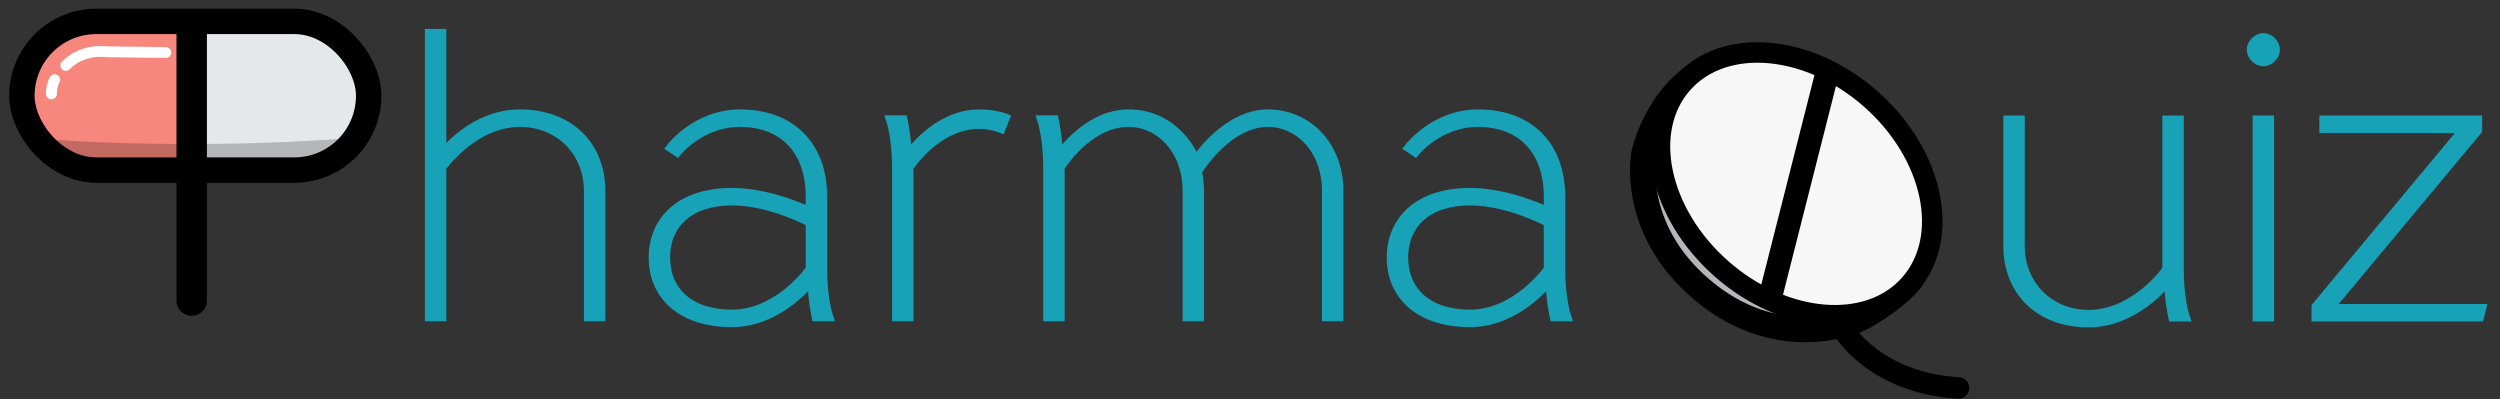 <?xml version="1.0" encoding="UTF-8" standalone="no"?>
<!-- Created with Inkscape (http://www.inkscape.org/) -->

<svg
   width="144mm"
   height="23mm"
   viewBox="0 0 144 23"
   version="1.1"
   id="svg5"
   xml:space="preserve"
   sodipodi:docname="logoResult.svg"
   inkscape:version="1.2.2 (732a01da63, 2022-12-09)"
   xmlns:inkscape="http://www.inkscape.org/namespaces/inkscape"
   xmlns:sodipodi="http://sodipodi.sourceforge.net/DTD/sodipodi-0.dtd"
   xmlns="http://www.w3.org/2000/svg"
   xmlns:svg="http://www.w3.org/2000/svg"><rect x="0" y="0" width="144" height="23" fill="#333333" stroke="none"/><sodipodi:namedview
     id="namedview51"
     pagecolor="#ffffff"
     bordercolor="#000000"
     borderopacity="0.25"
     inkscape:showpageshadow="2"
     inkscape:pageopacity="0.0"
     inkscape:pagecheckerboard="0"
     inkscape:deskcolor="#d1d1d1"
     inkscape:document-units="mm"
     showgrid="false"
     inkscape:zoom="0.85913554"
     inkscape:cx="168.19232"
     inkscape:cy="10.475646"
     inkscape:window-width="2560"
     inkscape:window-height="1377"
     inkscape:window-x="-8"
     inkscape:window-y="-8"
     inkscape:window-maximized="1"
     inkscape:current-layer="svg5" /><defs
     id="defs2"><rect
       x="-865.619"
       y="-17.003"
       width="412.715"
       height="279.78"
       id="rect1271" /><rect
       x="96.185"
       y="124.603"
       width="520.272"
       height="86.348"
       id="rect236" /><rect
       x="96.185"
       y="124.603"
       width="520.272"
       height="86.348"
       id="rect236-2" /></defs><g
     aria-label="   harma    "
     transform="matrix(0.265,0,0,0.265,-18.602,-30.811)"
     id="text234"
     style="font-size:85.333px;line-height:0.8;font-family:Drugs;-inkscape-font-specification:Drugs;white-space:pre;shape-inside:url(#rect236);display:inline;fill:#17a2b8;stroke:#17a2b8;stroke-width:2.098;stroke-linecap:square;paint-order:markers fill stroke;stop-color:#000000"><path
       d="m 163.599,185.048 h 2.56 v -32.427 c 0,0 6.827,-9.813 17.067,-9.813 8.533,0 14.933,6.4 14.933,14.933 v 27.307 h 2.56 v -27.307 c 0,-9.813 -6.827,-16.64 -17.493,-16.64 -10.24,0 -16.64,8.533 -16.64,8.533 h -0.427 v -26.027 h -2.56 z"
       id="path718" /><path
       d="m 248.932,159.021 c 0,-11.093 -6.827,-17.92 -17.92,-17.92 -9.387,0 -14.933,7.253 -14.933,7.253 l 1.28,0.853 c 0,0 5.12,-6.4 13.653,-6.4 9.387,0 15.36,5.973 15.36,16.213 v 3.413 c 0,0 -8.533,-4.267 -17.067,-4.267 -11.093,0 -17.067,5.973 -17.067,14.08 0,8.107 5.973,14.08 17.067,14.08 10.24,0 17.067,-8.96 17.067,-8.96 h 0.427 c 0,3.84 0.853,7.68 0.853,7.68 h 2.56 c 0,0 -1.28,-3.84 -1.28,-10.24 z m -19.627,25.6 c -9.387,0 -14.507,-5.12 -14.507,-12.373 0,-7.253 5.12,-12.373 14.507,-12.373 8.533,0 17.067,4.693 17.067,4.693 v 10.24 c 0,0 -6.827,9.813 -17.067,9.813 z"
       id="path720" /><path
       d="m 288.612,141.955 c 0,0 -2.133,-0.853 -5.547,-0.853 -9.387,0 -15.36,8.96 -15.36,8.96 h -0.427 c 0,-3.84 -0.853,-7.68 -0.853,-7.68 h -2.56 c 0,0 1.28,3.84 1.28,10.24 v 32.427 h 2.56 v -32.427 c 0,0 5.973,-9.387 15.36,-9.387 2.56,0 4.693,0.853 4.693,0.853 z"
       id="path722" /><path
       d="m 297.999,185.048 h 2.56 v -32.427 c 0,0 5.973,-9.813 14.933,-9.813 6.827,0 12.8,5.973 12.8,14.933 v 27.307 h 2.56 v -27.307 c 0,-1.707 -0.427,-4.267 -0.427,-4.267 0,0 6.4,-10.667 15.36,-10.667 6.827,0 12.8,5.973 12.8,14.933 v 27.307 h 2.56 v -27.307 c 0,-9.813 -6.827,-16.64 -15.36,-16.64 -8.96,0 -15.445,9.813 -15.445,9.813 h -0.427 c 0,0 -3.755,-9.813 -14.421,-9.813 -8.96,0 -14.933,8.96 -14.933,8.96 h -0.427 c 0,-3.84 -0.853,-7.68 -0.853,-7.68 h -2.56 c 0,0 1.28,3.84 1.28,10.24 z"
       id="path724" /><path
       d="m 409.359,159.021 c 0,-11.093 -6.827,-17.92 -17.92,-17.92 -9.387,0 -14.933,7.253 -14.933,7.253 l 1.28,0.853 c 0,0 5.12,-6.4 13.653,-6.4 9.387,0 15.36,5.973 15.36,16.213 v 3.413 c 0,0 -8.533,-4.267 -17.067,-4.267 -11.093,0 -17.067,5.973 -17.067,14.08 0,8.107 5.973,14.08 17.067,14.08 10.24,0 17.067,-8.96 17.067,-8.96 h 0.427 c 0,3.84 0.853,7.68 0.853,7.68 h 2.56 c 0,0 -1.28,-3.84 -1.28,-10.24 z m -19.627,25.6 c -9.387,0 -14.507,-5.12 -14.507,-12.373 0,-7.253 5.12,-12.373 14.507,-12.373 8.533,0 17.067,4.693 17.067,4.693 v 10.24 c 0,0 -6.827,9.813 -17.067,9.813 z"
       id="path726" /></g><g
     aria-label="   uiz"
     transform="matrix(0.265,0,0,0.265,72.316,-30.798)"
     id="text234-6"
     style="font-size:85.333px;line-height:0.8;font-family:Drugs;-inkscape-font-specification:Drugs;white-space:pre;shape-inside:url(#rect236-2);display:inline;fill:#17a2b8;stroke:#17a2b8;stroke-width:2.098;stroke-linecap:square;paint-order:markers fill stroke;stop-color:#000000"><path
       d="m 200.719,142.381 h -2.56 v 32.427 c 0,0 -6.827,9.813 -17.067,9.813 -8.533,0 -14.933,-6.4 -14.933,-14.933 v -27.307 c 0,0 -2.56,0 -2.56,0 v 27.307 c 0,9.813 6.827,16.64 17.493,16.64 10.24,0 17.067,-8.96 17.067,-8.96 h 0.427 c 0,3.84 0.853,7.68 0.853,7.68 h 2.56 c 0,0 -1.28,-3.84 -1.28,-10.24 z"
       id="path729" /><path
       d="m 220.345,142.381 h -2.56 v 42.667 h 2.56 z m 1.28,-15.36 c 0,-1.28 -1.28,-2.56 -2.56,-2.56 -1.28,0 -2.56,1.28 -2.56,2.56 0,1.28 1.28,2.56 2.56,2.56 1.28,0 2.56,-1.28 2.56,-2.56 z"
       id="path731" /><path
       d="m 265.572,142.381 h -33.28 v 1.707 h 30.293 v 0.427 l -32,38.4 v 2.133 h 35.413 l 0.427,-1.707 h -32.853 v -0.427 l 32,-38.4 z"
       id="path733" /></g><g
     id="g23346"
     transform="translate(-64.513,-83.444)"><path
       d="m 72.57,84.945 c -4.661,0.049 -6.663,1.195 -6.725,3.851 -0.068,2.946 1.793,4.121 6.546,4.132 l 3.152,0.008 -0.058,-4.011 -0.058,-4.011 z"
       style="fill:#f7867c;fill-opacity:1;stroke:none;stroke-width:0.228;stroke-opacity:1"
       id="path3496" /><path
       d="m 78.185,84.859 c 4.227,-0.111 7.948,1.247 7.378,3.896 -0.868,4.038 -1.582,4.035 -6.948,4.254 l -2.858,0.116 -0.082,-4.099 -0.082,-4.099 z"
       style="fill:#e5e8e9;fill-opacity:1;stroke:none;stroke-width:0.219;stroke-dasharray:none;stroke-opacity:1"
       id="path3496-6" /><path
       style="fill:none;fill-opacity:1;stroke:#000000;stroke-width:1.753;stroke-linecap:round;stroke-dasharray:none;stroke-opacity:1;paint-order:markers fill stroke;stop-color:#000000"
       d="M 75.555,85.05 V 100.756"
       id="path2702" /><path
       style="fill:none;fill-opacity:1;stroke:#ffffff;stroke-width:0.623;stroke-linecap:round;stroke-dasharray:none;stroke-opacity:1;paint-order:markers fill stroke;stop-color:#000000"
       d="m 74.062,86.469 -3.386,-0.042 c 0,0 -1.386,-0.229 -2.376,0.79"
       id="path5004" /><path
       style="fill:none;fill-opacity:1;stroke:#ffffff;stroke-width:0.632;stroke-linecap:round;stroke-dasharray:none;stroke-opacity:1;paint-order:markers fill stroke;stop-color:#000000"
       d="m 67.66,88.04 c 0,0 -0.178,0.284 -0.185,0.808"
       id="path5004-7" /><path
       style="fill:#000000;fill-opacity:0.218;stroke:none;stroke-width:0.223;stroke-linecap:round;stroke-dasharray:none;stroke-opacity:1;paint-order:markers fill stroke;stop-color:#000000"
       d="m 66.199,91.384 c 0,0 8.115,0.802 18.803,0 0,0 -0.58,2.029 -3.525,2.037 -1.083,0.003 -11.032,0.202 -11.823,0.049 -2.921,-0.565 -3.087,-1.067 -3.455,-2.085 z"
       id="path6838" /><rect
       style="fill:none;fill-opacity:1;stroke:#000000;stroke-width:1.462;stroke-linecap:round;stroke-dasharray:none;stroke-opacity:1;paint-order:markers fill stroke;stop-color:#000000"
       id="rect16739"
       width="19.974"
       height="8.564"
       x="65.774"
       y="84.677"
       ry="4.282" /></g><g
     id="g22611"
     transform="translate(-62.877,-80.786)"><path
       style="fill:#b4b6b7;fill-opacity:1;stroke:#000000;stroke-width:1.455;stroke-linecap:round;stroke-dasharray:none;stroke-opacity:1;paint-order:markers stroke fill;stop-color:#000000"
       d="m 161.961,84.448 c -3.488,1.052 -4.391,5.163 -4.391,5.163 0,0 -0.877,4.281 3.325,7.848 4.202,3.567 8.465,2.071 9.342,1.572 0.877,-0.499 2.712,-1.701 3.053,-2.751 0.341,-1.05 -7.841,-12.884 -11.329,-11.831 z"
       id="path21366" /><ellipse
       style="fill:#f7f7f7;fill-opacity:1;stroke:#000000;stroke-width:1.181;stroke-linecap:round;stroke-dasharray:none;stroke-opacity:1;paint-order:markers fill stroke;stop-color:#000000"
       id="path16761"
       cx="-185.163"
       cy="41.604"
       rx="8.738"
       ry="6.512"
       transform="rotate(-138.554)" /><path
       style="fill:none;fill-opacity:1;stroke:#000000;stroke-width:1.355;stroke-linecap:round;stroke-dasharray:none;stroke-opacity:1;paint-order:markers fill stroke;stop-color:#000000"
       d="m 168.081,85.144 -3.149,12.405"
       id="path17511" /><path
       style="fill:none;fill-opacity:1;stroke:#000000;stroke-width:1.24;stroke-linecap:round;stroke-dasharray:none;stroke-opacity:1;paint-order:markers stroke fill;stop-color:#000000"
       d="m 169.069,99.807 c 0,0 1.807,3.037 6.615,3.326"
       id="path22553" /></g></svg>
